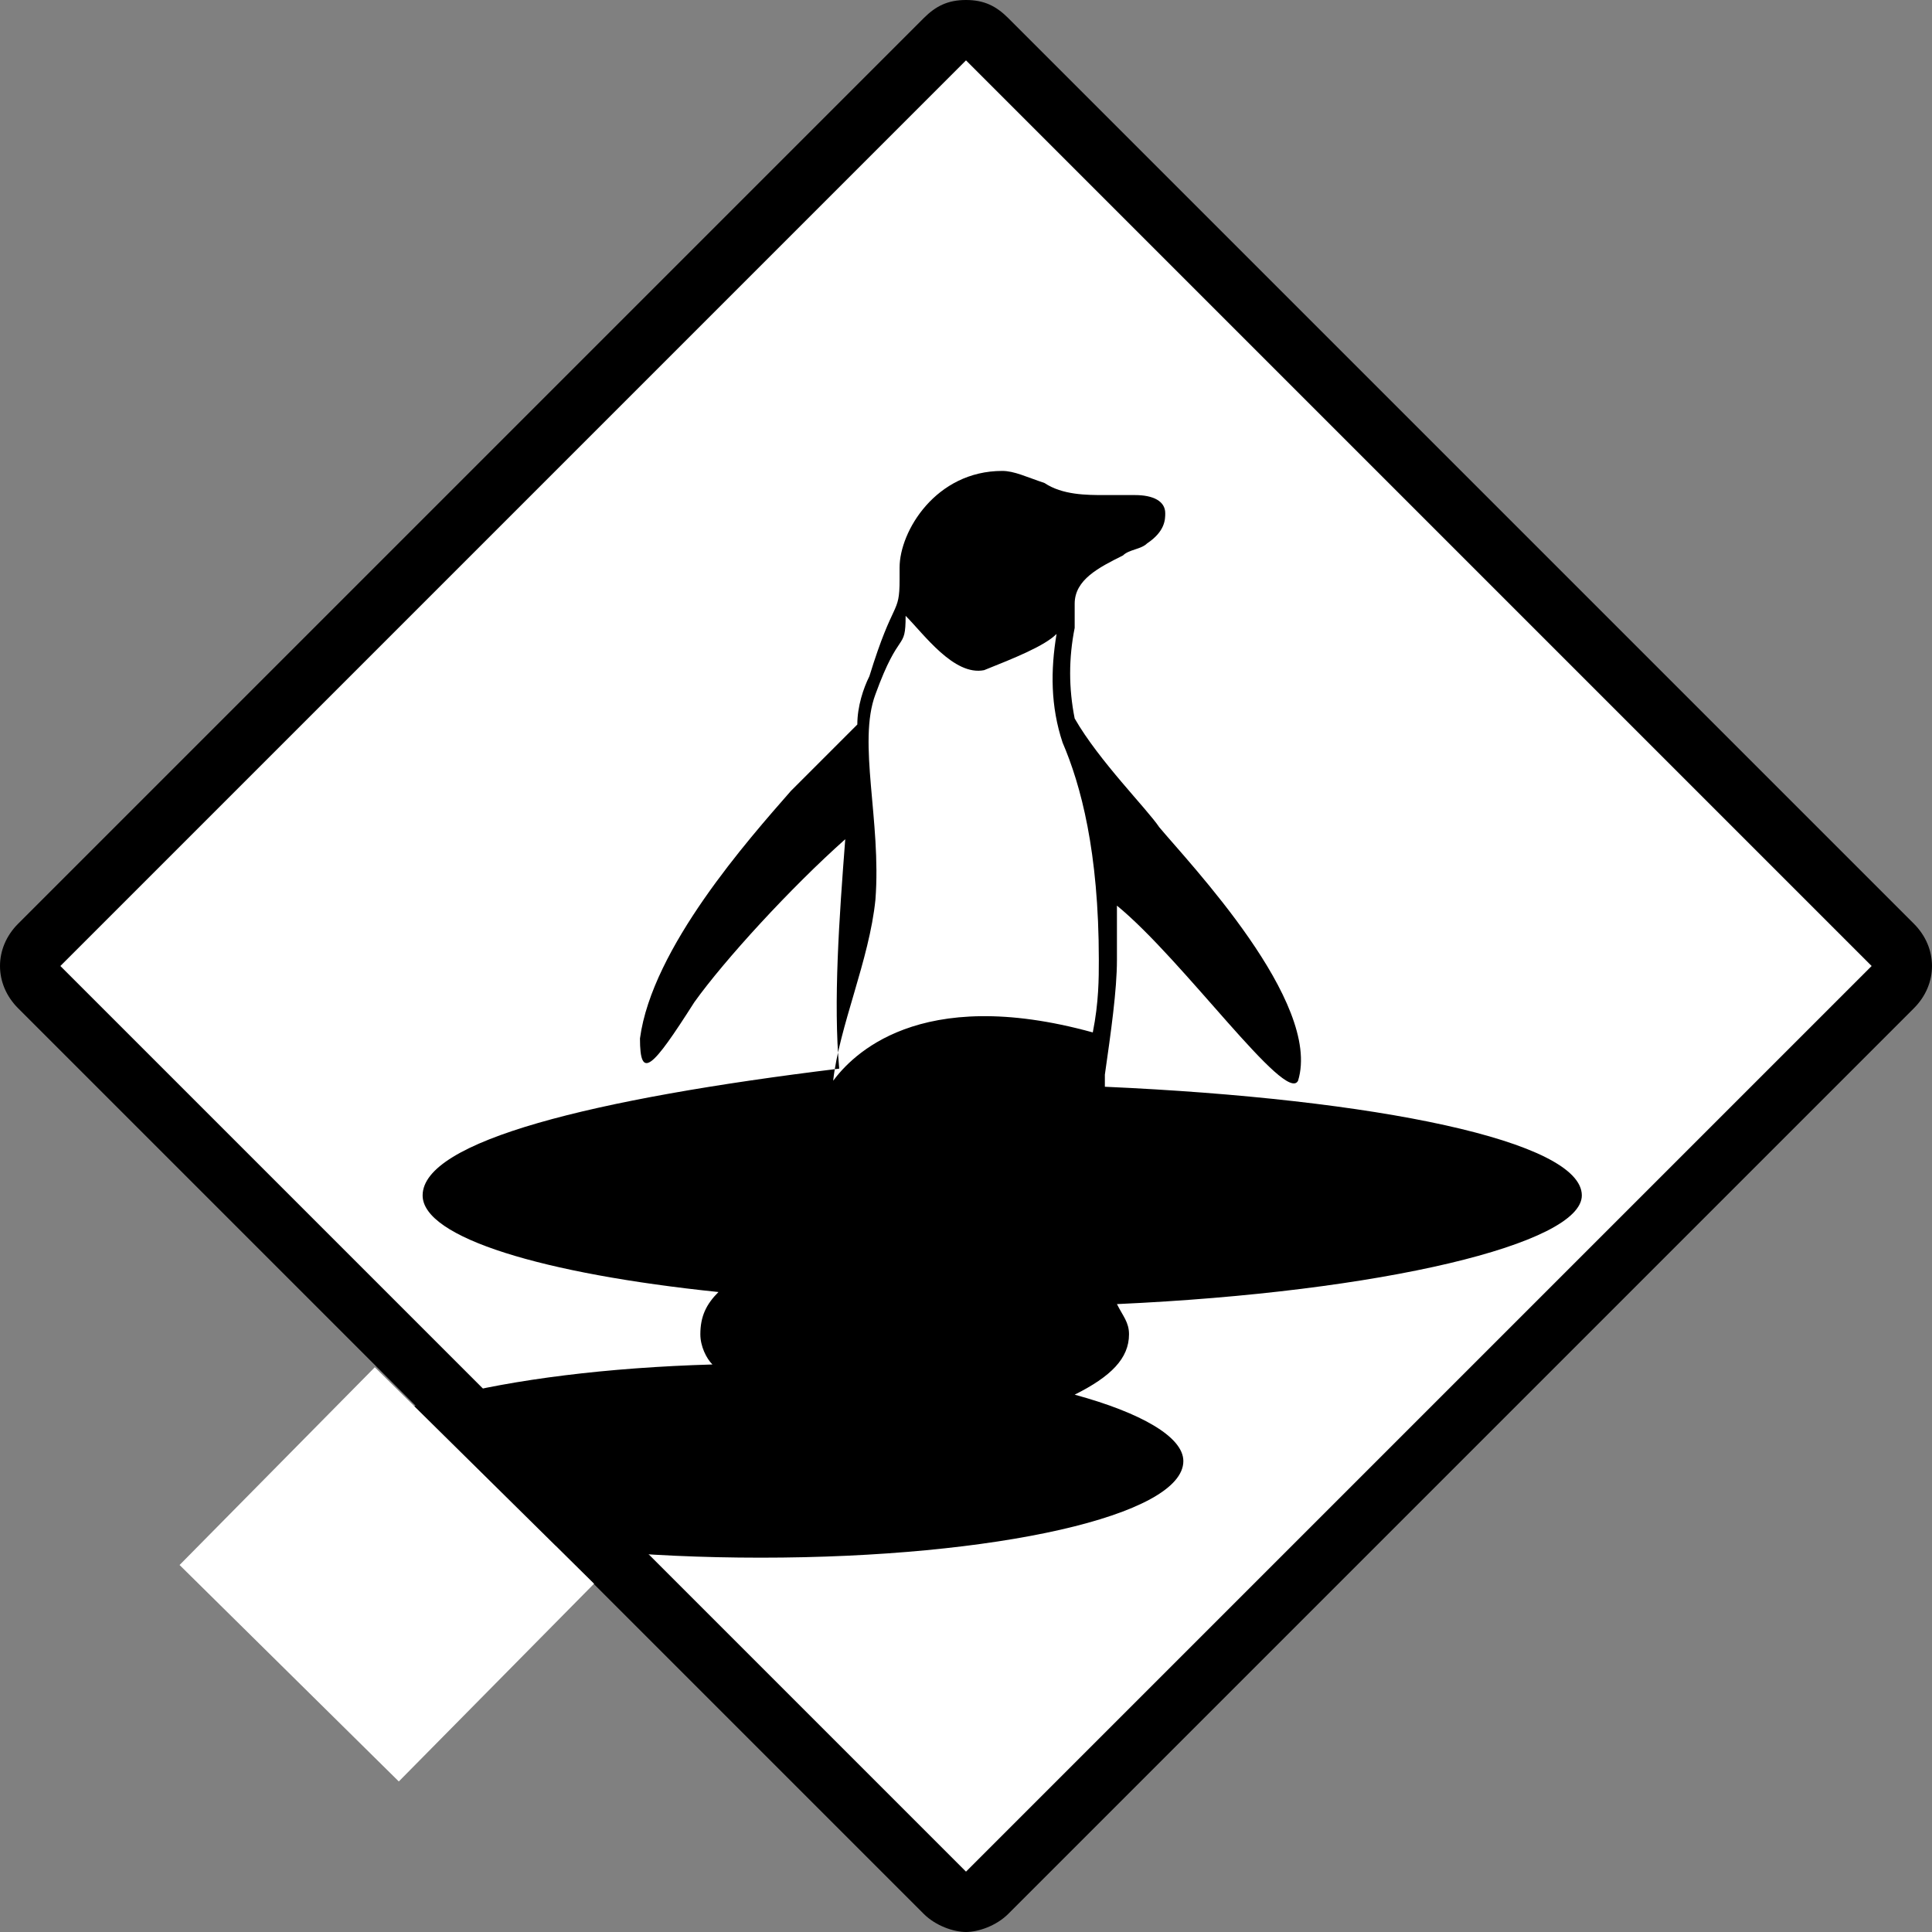 <?xml version="1.0" encoding="utf-8"?>
<!-- Generator: Adobe Illustrator 18.0.0, SVG Export Plug-In . SVG Version: 6.00 Build 0)  -->
<!DOCTYPE svg PUBLIC "-//W3C//DTD SVG 1.1//EN" "http://www.w3.org/Graphics/SVG/1.1/DTD/svg11.dtd">
<svg version="1.1" xmlns="http://www.w3.org/2000/svg" xmlns:xlink="http://www.w3.org/1999/xlink" x="0px" y="0px"
	 viewBox="0 0 32 32" enable-background="new 0 0 32 32" xml:space="preserve">
<rect x="0" y="0" width="32" height="32" fill="#808080" stroke="none"/>
<g id="Layer_1">
</g>
<g id="Layer_2">
</g>
<g id="Layer_3">
</g>
<g id="Layer_4">
</g>
<g id="Layer_5">
</g>
<g id="Layer_6">
	<g>
		<path fill="#FFFFFF" d="M16,31.5c-0.1,0-0.3,0-0.4-0.1l-15-15c-0.2-0.2-0.2-0.5,0-0.7l15-15c0.1-0.1,0.2-0.1,0.4-0.1
			s0.3,0,0.4,0.1l15,15c0.2,0.2,0.2,0.5,0,0.7l-15,15C16.3,31.5,16.1,31.5,16,31.5z"/>
		<g>
			<path d="M16,1l15,15L16,31L1,16L16,1 M16,0c-0.3,0-0.5,0.1-0.7,0.3l-15,15c-0.4,0.4-0.4,1,0,1.4l15,15c0.2,0.2,0.5,0.3,0.7,0.3
				s0.5-0.1,0.7-0.3l15-15c0.4-0.4,0.4-1,0-1.4l-15-15C16.5,0.1,16.3,0,16,0L16,0z"/>
		</g>
	</g>
</g>
<g id="Layer_7">
</g>
<g id="Layer_8">
</g>
<g id="Layer_9">
</g>
<g id="Layer_10">
</g>
<g id="Layer_11">
</g>
<g id="Layer_12">
</g>
<g id="Layer_13">
</g>
<g id="Layer_14">
</g>
<g id="Layer_15">
	<path d="M26.2,19.8c0-0.9-3.4-1.6-7.9-1.8c0-0.1,0-0.1,0-0.2c0.1-0.7,0.2-1.4,0.2-1.9c0-0.3,0-0.6,0-0.9c1.1,0.9,2.8,3.3,3,2.9
		c0.4-1.3-1.8-3.6-2.3-4.2c-0.2-0.3-1-1.1-1.4-1.8c-0.1-0.5-0.1-1,0-1.5c0-0.1,0-0.3,0-0.4c0-0.4,0.4-0.6,0.8-0.8
		c0.1-0.1,0.3-0.1,0.4-0.2c0.3-0.2,0.3-0.4,0.3-0.5c0-0.2-0.2-0.3-0.5-0.3c-0.1,0-0.1,0-0.2,0c-0.1,0-0.2,0-0.3,0
		c-0.3,0-0.7,0-1-0.2c-0.3-0.1-0.5-0.2-0.7-0.2c-1.1,0-1.7,1-1.7,1.6c0,0.1,0,0.2,0,0.2c0,0.6-0.1,0.3-0.5,1.6
		c-0.1,0.2-0.2,0.5-0.2,0.8c-0.4,0.4-0.8,0.8-1.1,1.1c-0.7,0.8-2.3,2.6-2.5,4.1c0,0.7,0.2,0.5,0.9-0.6c0.5-0.7,1.6-1.9,2.5-2.7
		c-0.1,1.3-0.2,2.7-0.1,3.8c0,0,0,0,0,0C9.8,18.2,7,18.9,7,19.8c0,0.7,2,1.3,4.9,1.6c-0.2,0.2-0.3,0.4-0.3,0.7
		c0,0.2,0.1,0.4,0.2,0.5c-3.5,0.1-6.2,0.8-6.2,1.6c0,0.9,3.1,1.6,7,1.6s7-0.7,7-1.6c0-0.4-0.7-0.8-1.8-1.1c0.6-0.3,0.9-0.6,0.9-1
		c0-0.2-0.1-0.3-0.2-0.5C22.9,21.4,26.2,20.6,26.2,19.8z M14.5,14.9c0.1-1.3-0.3-2.6,0-3.4c0.4-1.1,0.5-0.7,0.5-1.3
		c0.3,0.3,0.8,1,1.3,0.9c0.5-0.2,1-0.4,1.2-0.6c-0.1,0.6-0.1,1.2,0.1,1.8c0.3,0.7,0.6,1.8,0.6,3.6c0,0.3,0,0.7-0.1,1.2
		c-2.9-0.8-4,0.4-4.3,0.8C13.9,17,14.4,15.9,14.5,14.9z"/>
	
		<rect x="4.1" y="23.5" transform="matrix(0.703 -0.712 0.712 0.703 -16.64 12.32)" fill="#FFFFFF" width="4.6" height="5.1"/>
</g>
<g id="Layer_16">
</g>
<g id="Layer_17">
</g>
<g id="Layer_18">
</g>
<g id="Layer_19">
</g>
<g id="Layer_20">
</g>
<g id="Layer_21">
</g>
<g id="Layer_22">
</g>
<g id="Layer_23">
</g>
<g id="Layer_24">
</g>
<g id="Layer_25">
</g>
<g id="Layer_26">
</g>
<g id="Layer_27">
</g>
<g id="Layer_28">
</g>
<g id="Layer_29">
</g>
<g id="Layer_30">
</g>
<g id="Layer_31">
</g>
<g id="Layer_32">
</g>
<g id="Layer_33">
</g>
<g id="Layer_34">
</g>
<g id="Layer_35">
</g>
<g id="Layer_36">
</g>
<g id="Layer_37">
</g>
<g id="Layer_38">
</g>
<g id="Layer_39">
</g>
<g id="Layer_40">
</g>
<g id="Layer_41">
</g>
<g id="Layer_42">
</g>
<g id="Layer_43">
</g>
<g id="Layer_44">
</g>
<g id="Layer_45">
</g>
<g id="Layer_46">
</g>
<g id="Layer_47">
</g>
<g id="Layer_48">
</g>
<g id="Layer_49">
</g>
<g id="Layer_50">
</g>
<g id="Layer_51">
</g>
<g id="Layer_52">
</g>
<g id="Layer_53">
</g>
<g id="Layer_54">
</g>
<g id="Layer_55">
</g>
<g id="Layer_56">
</g>
<g id="Layer_57">
</g>
<g id="Layer_58">
</g>
<g id="Layer_59">
</g>
<g id="Layer_60">
</g>
<g id="Layer_61">
</g>
</svg>
